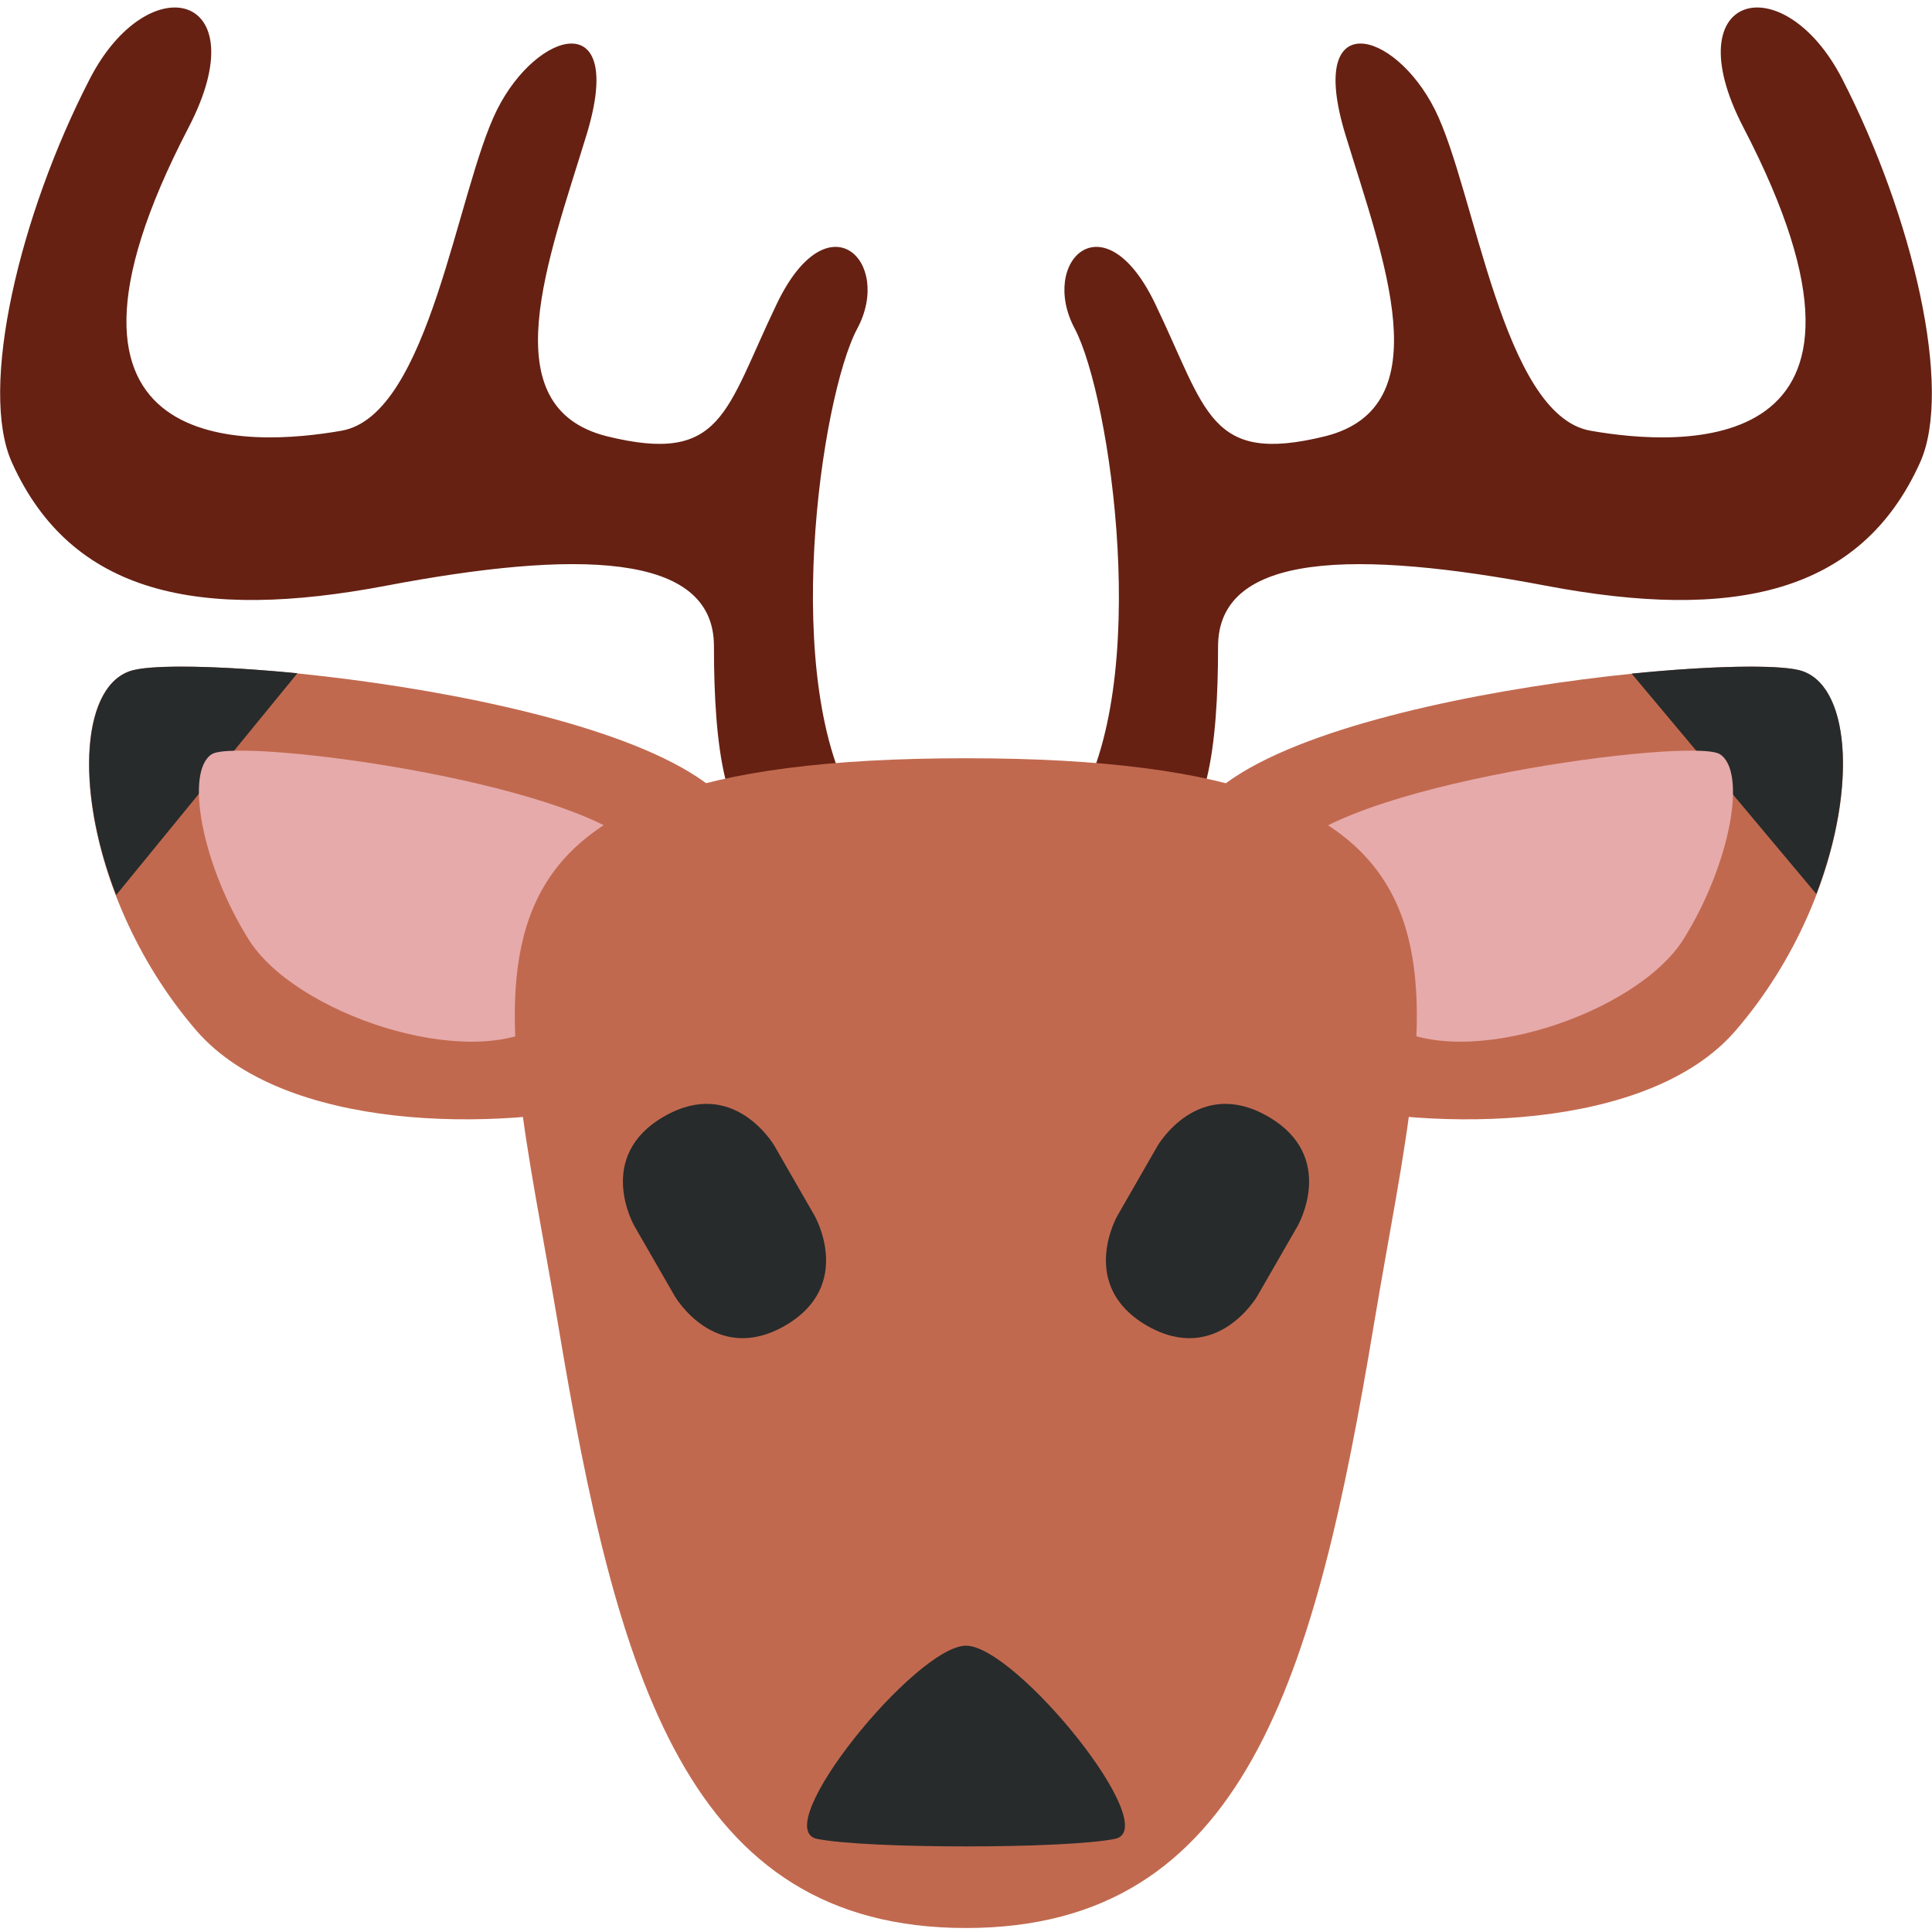 <?xml version="1.0" encoding="UTF-8"?>
<svg xmlns="http://www.w3.org/2000/svg" xmlns:xlink="http://www.w3.org/1999/xlink" width="15pt" height="15pt" viewBox="0 0 15 15" version="1.1">
<g id="surface1">
<path style=" stroke:none;fill-rule:nonzero;fill:rgb(40%,12.941%,7.451%);fill-opacity:1;" d="M 6.656 6.285 C 6.047 5.312 6.375 3.074 6.656 2.551 C 6.934 2.031 6.43 1.527 6.031 2.359 C 5.629 3.195 5.613 3.609 4.711 3.387 C 3.809 3.16 4.258 2.016 4.555 1.043 C 4.859 0.043 4.172 0.227 3.859 0.852 C 3.547 1.477 3.336 3.223 2.652 3.344 C 1.965 3.465 0.109 3.594 1.465 0.988 C 2.008 -0.059 1.156 -0.273 0.699 0.609 C 0.152 1.668 -0.168 3.02 0.094 3.594 C 0.555 4.613 1.543 4.824 3 4.547 C 4.461 4.27 5.543 4.281 5.543 5.016 C 5.543 5.797 5.629 6.457 5.977 6.527 C 6.324 6.598 6.656 6.285 6.656 6.285 Z M 8.344 6.285 C 8.953 5.312 8.621 3.074 8.344 2.551 C 8.066 2.031 8.57 1.527 8.969 2.359 C 9.371 3.195 9.387 3.609 10.289 3.387 C 11.191 3.16 10.742 2.016 10.445 1.043 C 10.141 0.043 10.828 0.227 11.141 0.852 C 11.453 1.477 11.664 3.223 12.348 3.344 C 13.035 3.465 14.891 3.594 13.535 0.988 C 12.992 -0.059 13.844 -0.273 14.301 0.609 C 14.848 1.672 15.168 3.02 14.906 3.594 C 14.445 4.613 13.457 4.824 12 4.547 C 10.539 4.27 9.457 4.281 9.457 5.02 C 9.457 5.797 9.371 6.457 9.023 6.527 C 8.676 6.598 8.344 6.285 8.344 6.285 Z M 8.344 6.285 "/>
<path style=" stroke:none;fill-rule:nonzero;fill:rgb(75.686%,41.176%,30.98%);fill-opacity:1;" d="M 5.773 6.457 C 6.023 7.453 5.84 8.297 4.844 8.547 C 3.848 8.797 2.203 8.781 1.527 8.004 C 0.574 6.902 0.473 5.34 1.035 5.203 C 1.594 5.062 5.527 5.461 5.773 6.457 Z M 9.227 6.457 C 8.977 7.453 9.16 8.297 10.156 8.547 C 11.152 8.797 12.801 8.781 13.473 8.004 C 14.426 6.902 14.527 5.34 13.965 5.203 C 13.41 5.062 9.473 5.461 9.227 6.457 Z M 9.227 6.457 "/>
<path style=" stroke:none;fill-rule:nonzero;fill:rgb(15.294%,16.863%,16.863%);fill-opacity:1;" d="M 1.035 5.203 C 0.641 5.301 0.574 6.102 0.902 6.949 L 2.309 5.227 C 1.699 5.168 1.207 5.16 1.035 5.203 Z M 13.969 5.203 C 13.793 5.16 13.285 5.168 12.668 5.23 L 14.102 6.941 C 14.426 6.094 14.359 5.301 13.969 5.203 Z M 13.969 5.203 "/>
<path style=" stroke:none;fill-rule:nonzero;fill:rgb(90.196%,66.667%,66.667%);fill-opacity:1;" d="M 5.023 6.664 C 5.383 7.246 4.793 7.594 4.211 7.957 C 3.629 8.32 2.289 7.871 1.93 7.293 C 1.566 6.711 1.434 5.988 1.645 5.855 C 1.859 5.723 4.66 6.086 5.023 6.664 Z M 9.977 6.664 C 9.617 7.246 10.207 7.594 10.789 7.957 C 11.371 8.32 12.707 7.871 13.07 7.293 C 13.434 6.711 13.566 5.988 13.352 5.855 C 13.141 5.723 10.34 6.086 9.977 6.664 Z M 9.977 6.664 "/>
<path style=" stroke:none;fill-rule:nonzero;fill:rgb(75.686%,41.176%,30.98%);fill-opacity:1;" d="M 7.5 5.887 C 3.219 5.887 3.871 7.535 4.332 10.277 C 4.789 13.02 5.332 14.969 7.5 14.969 C 9.668 14.969 10.211 13.02 10.668 10.277 C 11.125 7.535 11.777 5.887 7.5 5.887 Z M 7.5 5.887 "/>
<path style=" stroke:none;fill-rule:nonzero;fill:rgb(15.294%,16.863%,16.863%);fill-opacity:1;" d="M 4.926 9.52 C 4.926 9.52 4.613 8.98 5.156 8.668 C 5.699 8.355 6.012 8.895 6.012 8.895 L 6.324 9.438 C 6.324 9.438 6.637 9.98 6.094 10.293 C 5.551 10.605 5.238 10.062 5.238 10.062 Z M 8.988 8.895 C 8.988 8.895 9.301 8.355 9.844 8.668 C 10.387 8.98 10.074 9.52 10.074 9.52 L 9.762 10.062 C 9.762 10.062 9.449 10.605 8.906 10.293 C 8.363 9.98 8.676 9.438 8.676 9.438 Z M 6.344 14.277 C 5.957 14.199 7.113 12.777 7.5 12.777 C 7.887 12.777 9.043 14.199 8.656 14.277 C 8.27 14.355 6.73 14.355 6.344 14.277 Z M 6.344 14.277 "/>
</g>
</svg>
